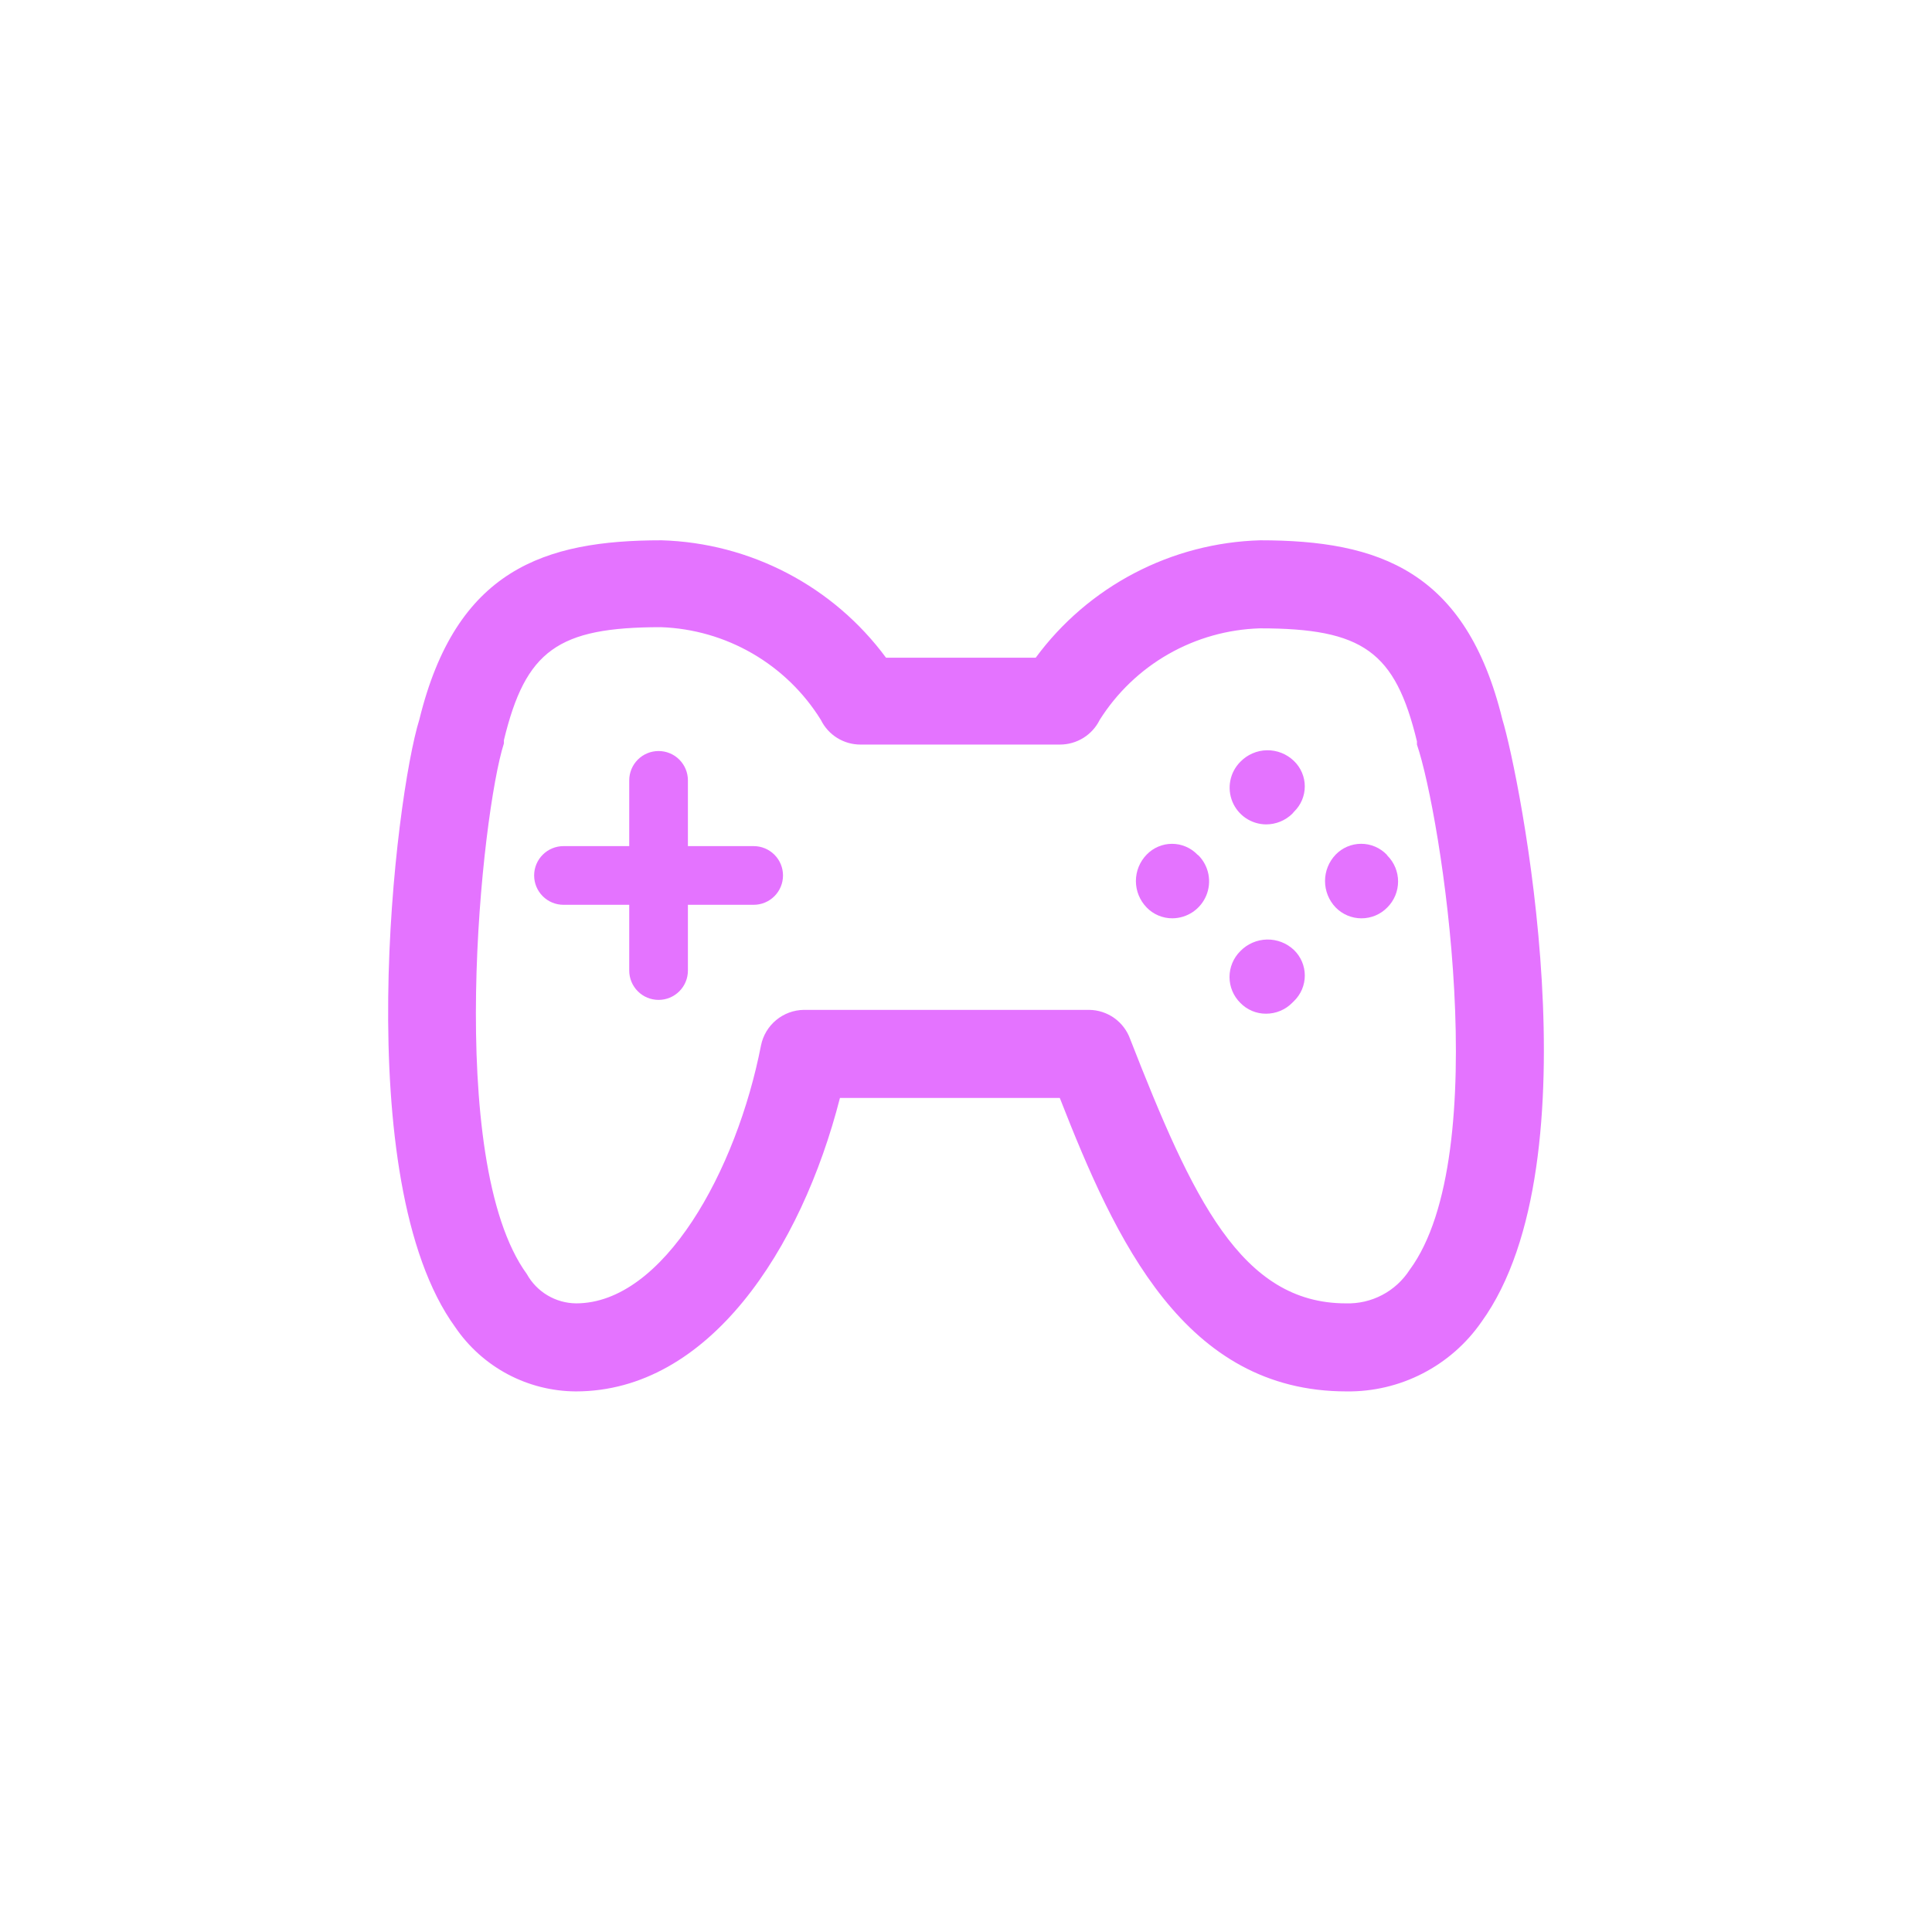 <svg width="96" height="96" viewBox="0 0 96 96" fill="none" xmlns="http://www.w3.org/2000/svg">
<g clip-path="url(#clip0)">
<path d="M37.449 42.043H34.182V38.776C34.182 38.389 34.029 38.019 33.755 37.745C33.482 37.471 33.111 37.318 32.724 37.318C32.337 37.318 31.966 37.471 31.693 37.745C31.42 38.019 31.266 38.389 31.266 38.776V42.043H27.999C27.613 42.043 27.242 42.196 26.968 42.47C26.695 42.743 26.541 43.114 26.541 43.501C26.541 43.888 26.695 44.259 26.968 44.532C27.242 44.806 27.613 44.959 27.999 44.959H31.266V48.226C31.266 48.613 31.42 48.984 31.693 49.257C31.966 49.531 32.337 49.684 32.724 49.684C33.111 49.684 33.482 49.531 33.755 49.257C34.029 48.984 34.182 48.613 34.182 48.226V44.959H37.449C37.836 44.959 38.207 44.806 38.48 44.532C38.754 44.259 38.907 43.888 38.907 43.501C38.907 43.114 38.754 42.743 38.48 42.47C38.207 42.196 37.836 42.043 37.449 42.043V42.043Z" fill="#E473FF"/>
<path d="M68.905 42.466C68.74 42.296 68.543 42.16 68.325 42.068C68.108 41.975 67.873 41.928 67.636 41.928C67.4 41.928 67.165 41.975 66.947 42.068C66.729 42.16 66.532 42.296 66.368 42.466C66.029 42.819 65.84 43.289 65.84 43.778C65.84 44.267 66.029 44.738 66.368 45.091C66.535 45.262 66.734 45.398 66.955 45.491C67.175 45.583 67.412 45.631 67.651 45.631C67.89 45.631 68.127 45.583 68.347 45.491C68.568 45.398 68.767 45.262 68.934 45.091C69.104 44.921 69.239 44.72 69.331 44.499C69.422 44.277 69.47 44.04 69.47 43.8C69.47 43.56 69.422 43.323 69.331 43.102C69.239 42.88 69.104 42.679 68.934 42.51L68.905 42.466Z" fill="#E473FF"/>
<path d="M59.499 42.466C59.335 42.296 59.14 42.161 58.923 42.069C58.706 41.976 58.473 41.929 58.237 41.929C58.002 41.929 57.769 41.976 57.552 42.069C57.335 42.161 57.139 42.296 56.976 42.466C56.634 42.817 56.442 43.288 56.442 43.778C56.442 44.269 56.634 44.739 56.976 45.091C57.142 45.263 57.341 45.4 57.562 45.492C57.783 45.585 58.02 45.632 58.259 45.63C58.619 45.627 58.97 45.518 59.269 45.317C59.568 45.115 59.8 44.831 59.939 44.498C60.077 44.166 60.114 43.8 60.047 43.447C59.979 43.093 59.809 42.767 59.557 42.51L59.499 42.466Z" fill="#E473FF"/>
<path d="M61.628 47.264C61.459 47.432 61.324 47.632 61.233 47.852C61.141 48.072 61.094 48.308 61.094 48.547C61.094 48.785 61.141 49.022 61.233 49.242C61.324 49.462 61.459 49.662 61.628 49.83C61.794 50.002 61.994 50.139 62.214 50.232C62.435 50.325 62.672 50.372 62.911 50.37C63.153 50.37 63.392 50.323 63.614 50.23C63.837 50.138 64.039 50.002 64.209 49.83L64.297 49.743C64.467 49.578 64.602 49.381 64.695 49.163C64.787 48.945 64.835 48.711 64.835 48.474C64.835 48.237 64.787 48.003 64.695 47.785C64.602 47.567 64.467 47.37 64.297 47.205C63.934 46.861 63.45 46.674 62.95 46.685C62.451 46.696 61.975 46.904 61.628 47.264V47.264Z" fill="#E473FF"/>
<path d="M61.628 37.857C61.375 38.112 61.203 38.436 61.134 38.788C61.065 39.14 61.101 39.505 61.238 39.837C61.375 40.169 61.607 40.452 61.904 40.653C62.202 40.853 62.552 40.961 62.911 40.964C63.396 40.964 63.861 40.775 64.209 40.439L64.297 40.337C64.466 40.173 64.602 39.977 64.694 39.761C64.786 39.544 64.834 39.311 64.834 39.075C64.834 38.84 64.786 38.606 64.694 38.39C64.602 38.173 64.466 37.977 64.297 37.814C64.119 37.641 63.909 37.504 63.678 37.413C63.448 37.321 63.201 37.276 62.953 37.28C62.705 37.284 62.46 37.337 62.233 37.437C62.005 37.535 61.8 37.679 61.628 37.857Z" fill="#E473FF"/>
<path d="M74.651 35.743C72.843 28.364 68.526 26.847 62.62 26.847C60.439 26.909 58.302 27.466 56.369 28.477C54.436 29.487 52.758 30.925 51.464 32.681H44.026C42.73 30.927 41.053 29.49 39.12 28.48C37.187 27.469 35.05 26.911 32.87 26.847C27.037 26.847 22.662 28.306 20.84 35.743C19.629 39.622 17.325 58.653 22.619 65.944C23.284 66.923 24.177 67.725 25.221 68.282C26.265 68.838 27.429 69.132 28.612 69.138C35.218 69.138 39.812 62.08 41.737 54.555H52.66C55.445 61.672 58.857 69.138 66.907 69.138C68.223 69.155 69.523 68.849 70.692 68.246C71.862 67.644 72.866 66.763 73.615 65.682C79.39 57.69 75.482 38.455 74.651 35.743ZM70.043 63.101C69.703 63.627 69.234 64.057 68.679 64.348C68.125 64.64 67.504 64.782 66.878 64.763C61.672 64.763 59.251 59.542 56.16 51.638C56.01 51.215 55.734 50.848 55.369 50.587C55.003 50.327 54.567 50.184 54.118 50.18H39.943C39.44 50.187 38.955 50.365 38.567 50.687C38.18 51.008 37.914 51.452 37.814 51.945C36.604 58.157 32.973 64.763 28.627 64.763C28.126 64.759 27.635 64.621 27.205 64.365C26.774 64.109 26.42 63.743 26.177 63.305C22.079 57.676 23.931 40.38 25.039 36.939V36.778C26.119 32.316 27.723 31.164 32.841 31.164C34.443 31.22 36.005 31.67 37.392 32.474C38.778 33.278 39.945 34.41 40.789 35.772C40.969 36.14 41.25 36.45 41.598 36.667C41.946 36.883 42.348 36.998 42.758 36.997H52.674C53.084 36.996 53.485 36.881 53.833 36.665C54.181 36.448 54.461 36.139 54.643 35.772C55.496 34.419 56.668 33.297 58.056 32.503C59.445 31.71 61.007 31.27 62.605 31.222C67.724 31.222 69.328 32.374 70.407 36.837V36.997C71.603 40.497 74.272 57.384 70.043 63.101Z" fill="#E473FF"/>
</g>
<defs>
<clipPath id="clip0">
<path d="M0 0H96V96H0V0Z" fill="white"/>
</clipPath>
</defs>
</svg>
